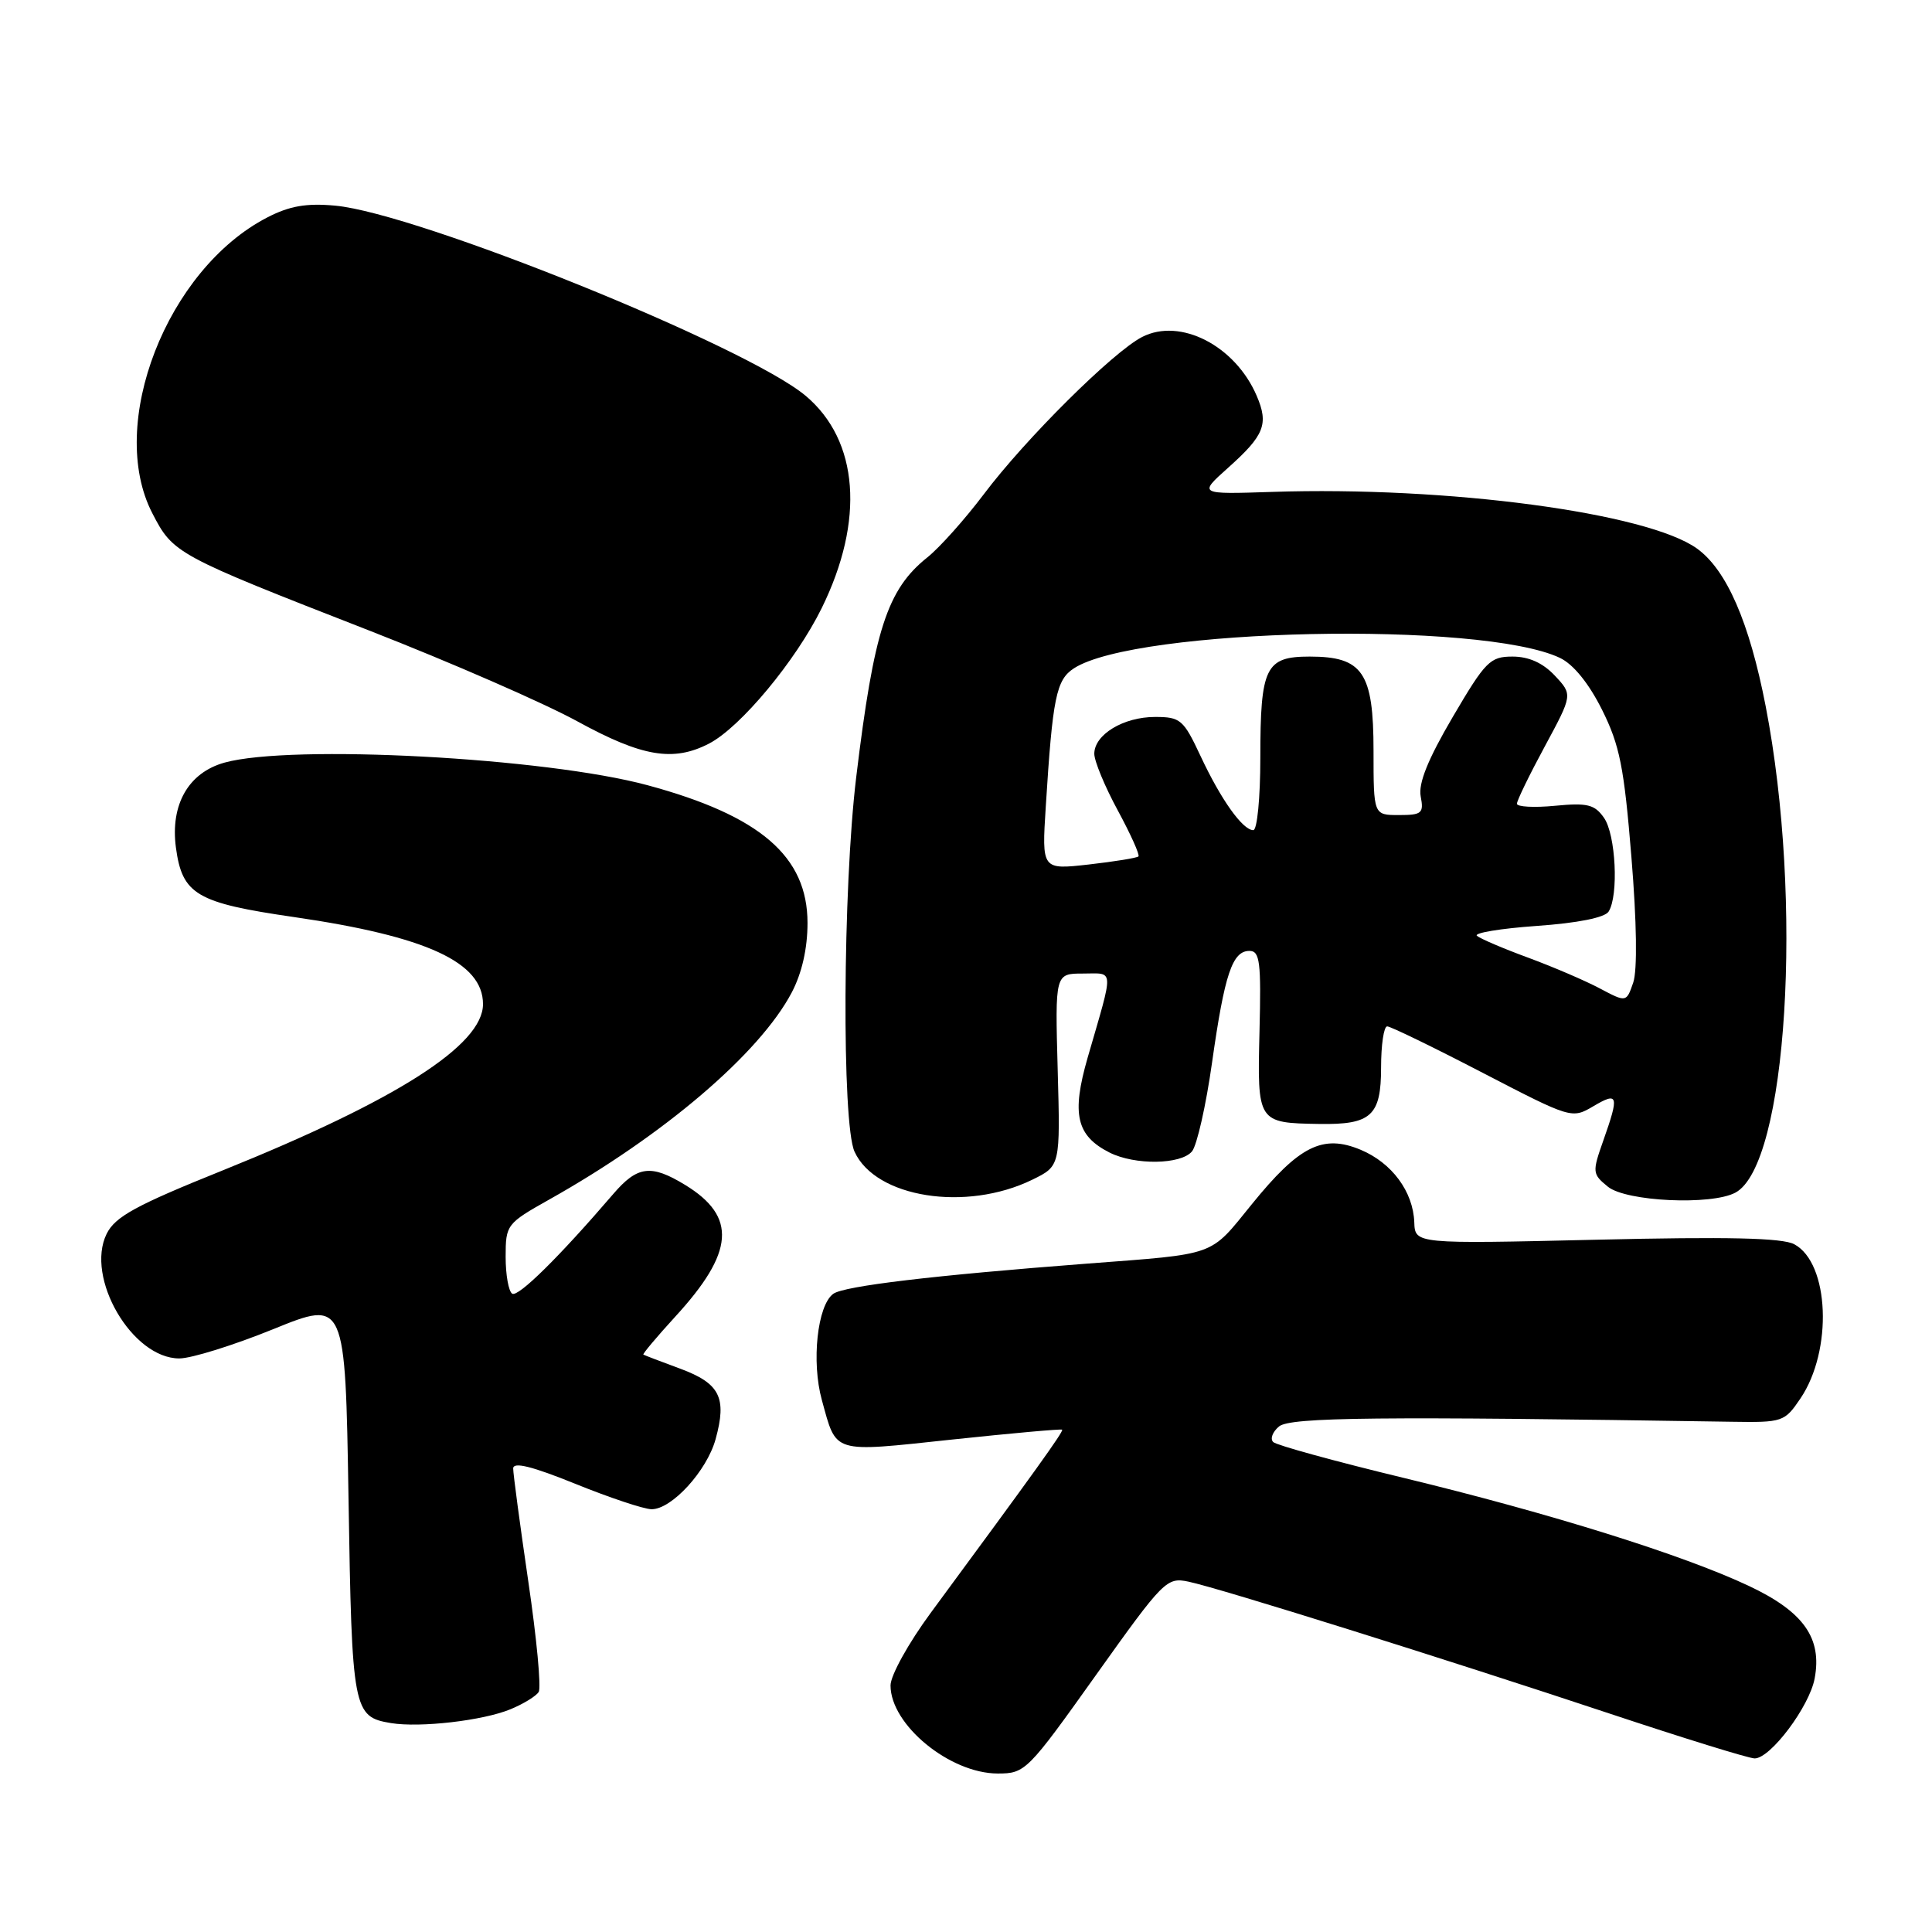 <?xml version="1.0" encoding="UTF-8" standalone="no"?>
<!DOCTYPE svg PUBLIC "-//W3C//DTD SVG 1.1//EN" "http://www.w3.org/Graphics/SVG/1.1/DTD/svg11.dtd" >
<svg xmlns="http://www.w3.org/2000/svg" xmlns:xlink="http://www.w3.org/1999/xlink" version="1.1" viewBox="0 0 256 256">
 <g >
 <path fill="currentColor"
d=" M 145.21 221.97 C 154.19 209.37 154.59 208.97 157.49 209.58 C 161.59 210.44 191.59 219.84 213.32 227.07 C 223.12 230.33 231.75 233.00 232.50 233.00 C 234.60 233.00 239.75 226.14 240.45 222.41 C 241.46 217.05 238.98 213.56 231.75 210.15 C 223.05 206.04 205.46 200.54 186.00 195.83 C 176.93 193.64 169.14 191.50 168.71 191.08 C 168.27 190.66 168.62 189.73 169.48 189.01 C 170.97 187.78 182.76 187.66 229.45 188.39 C 236.21 188.50 236.47 188.41 238.57 185.30 C 242.87 178.94 242.41 167.36 237.75 164.87 C 236.18 164.02 228.91 163.86 211.54 164.27 C 187.50 164.83 187.50 164.83 187.40 161.96 C 187.25 157.89 184.43 154.08 180.29 152.35 C 175.28 150.26 172.15 151.82 165.87 159.57 C 160.21 166.54 161.41 166.11 144.00 167.44 C 123.72 168.99 111.83 170.40 110.41 171.44 C 108.30 172.98 107.50 180.46 108.90 185.51 C 110.88 192.69 110.11 192.46 126.14 190.75 C 134.04 189.91 140.61 189.32 140.74 189.44 C 140.97 189.64 137.17 194.93 123.32 213.72 C 120.38 217.71 118.00 222.01 118.00 223.33 C 118.00 228.55 125.85 234.99 132.21 235.00 C 135.84 235.00 136.16 234.68 145.21 221.97 Z  M 67.63 226.49 C 69.35 225.78 71.04 224.75 71.38 224.19 C 71.73 223.63 71.11 217.04 70.00 209.53 C 68.90 202.03 68.00 195.30 68.00 194.58 C 68.00 193.67 70.49 194.29 76.25 196.62 C 80.79 198.46 85.32 199.97 86.33 199.98 C 88.99 200.01 93.66 194.91 94.82 190.70 C 96.34 185.19 95.39 183.31 90.14 181.36 C 87.59 180.42 85.39 179.58 85.25 179.49 C 85.12 179.41 87.01 177.16 89.45 174.49 C 97.32 165.93 97.68 161.21 90.77 157.00 C 86.26 154.25 84.46 154.48 81.26 158.21 C 74.11 166.54 68.67 171.91 67.87 171.42 C 67.39 171.12 67.00 168.93 67.00 166.54 C 67.00 162.29 67.13 162.12 72.75 158.96 C 87.97 150.42 100.66 139.58 104.91 131.51 C 106.26 128.94 107.00 125.67 107.00 122.30 C 107.00 113.48 100.75 108.09 85.82 104.05 C 72.30 100.39 38.61 98.59 29.75 101.05 C 24.97 102.38 22.55 106.61 23.31 112.31 C 24.15 118.54 26.03 119.64 38.99 121.52 C 56.54 124.07 64.00 127.51 64.00 133.05 C 64.00 138.49 52.58 145.78 29.54 155.07 C 17.98 159.72 15.26 161.21 14.13 163.49 C 11.27 169.30 17.51 180.00 23.76 180.00 C 25.36 180.00 30.96 178.25 36.21 176.12 C 45.75 172.24 45.75 172.24 46.18 198.53 C 46.63 226.70 46.78 227.49 51.82 228.32 C 55.68 228.95 63.99 227.99 67.63 226.49 Z  M 136.78 156.32 C 140.50 154.50 140.50 154.50 140.15 141.75 C 139.80 129.00 139.80 129.00 143.51 129.00 C 147.69 129.00 147.63 128.01 144.12 140.14 C 141.96 147.63 142.62 150.49 147.02 152.72 C 150.38 154.41 156.48 154.33 157.95 152.56 C 158.60 151.77 159.80 146.49 160.60 140.81 C 162.27 129.04 163.29 126.00 165.56 126.00 C 166.94 126.00 167.12 127.45 166.89 136.67 C 166.59 148.74 166.62 148.80 174.82 148.93 C 181.69 149.04 183.00 147.85 183.00 141.46 C 183.00 138.46 183.36 136.00 183.81 136.00 C 184.25 136.00 189.93 138.76 196.44 142.14 C 208.20 148.24 208.28 148.26 211.13 146.58 C 214.43 144.63 214.57 145.12 212.45 151.12 C 210.96 155.34 210.99 155.56 213.06 157.25 C 215.49 159.21 226.76 159.74 229.95 158.03 C 236.81 154.36 238.98 119.46 233.96 93.57 C 231.81 82.48 228.80 75.54 224.88 72.70 C 218.33 67.95 191.82 64.41 168.56 65.18 C 158.80 65.50 158.80 65.50 162.71 62.00 C 167.54 57.69 168.13 56.20 166.52 52.45 C 163.67 45.80 156.39 42.06 151.34 44.65 C 147.48 46.63 135.87 58.16 130.35 65.50 C 127.86 68.80 124.51 72.55 122.90 73.84 C 117.55 78.10 115.81 83.47 113.45 103.00 C 111.67 117.73 111.53 148.88 113.23 152.60 C 116.01 158.71 128.01 160.60 136.78 156.32 Z  M 93.95 98.53 C 98.12 96.37 105.45 87.55 108.88 80.58 C 114.60 68.95 113.80 58.38 106.76 52.45 C 98.97 45.90 55.34 28.26 44.42 27.25 C 40.61 26.90 38.38 27.28 35.42 28.81 C 22.11 35.68 14.11 56.24 20.18 68.00 C 22.95 73.37 23.27 73.54 49.00 83.58 C 59.73 87.77 72.10 93.17 76.50 95.58 C 85.08 100.28 89.21 100.98 93.95 98.53 Z  M 212.00 130.98 C 210.07 129.95 205.80 128.12 202.50 126.90 C 199.20 125.69 196.14 124.38 195.70 124.00 C 195.26 123.62 198.83 123.03 203.62 122.69 C 209.04 122.31 212.65 121.59 213.15 120.79 C 214.50 118.66 214.10 110.59 212.54 108.37 C 211.30 106.59 210.34 106.36 206.04 106.77 C 203.27 107.04 201.00 106.91 201.00 106.50 C 201.00 106.08 202.66 102.66 204.70 98.89 C 208.39 92.05 208.39 92.05 206.02 89.52 C 204.44 87.84 202.58 87.00 200.42 87.00 C 197.44 87.00 196.83 87.62 192.48 95.03 C 189.20 100.62 187.92 103.81 188.25 105.53 C 188.68 107.76 188.40 108.00 185.36 108.00 C 182.00 108.00 182.00 108.00 182.00 99.50 C 182.00 89.10 180.58 87.00 173.54 87.00 C 167.68 87.00 167.00 88.40 167.00 100.43 C 167.00 105.70 166.58 110.00 166.07 110.00 C 164.66 110.00 161.77 105.94 159.08 100.18 C 156.82 95.35 156.42 95.00 153.05 95.00 C 148.86 95.00 145.00 97.34 145.00 99.88 C 145.00 100.85 146.40 104.23 148.11 107.38 C 149.82 110.54 151.05 113.28 150.85 113.48 C 150.65 113.68 147.69 114.16 144.27 114.55 C 138.04 115.25 138.04 115.25 138.57 106.88 C 139.48 92.38 139.95 90.08 142.31 88.55 C 150.56 83.23 196.32 82.25 206.69 87.17 C 208.47 88.01 210.51 90.52 212.27 94.03 C 214.62 98.74 215.20 101.63 216.17 113.56 C 216.88 122.19 216.97 128.57 216.41 130.20 C 215.50 132.83 215.50 132.83 212.00 130.98 Z "/>
</g>
</svg>